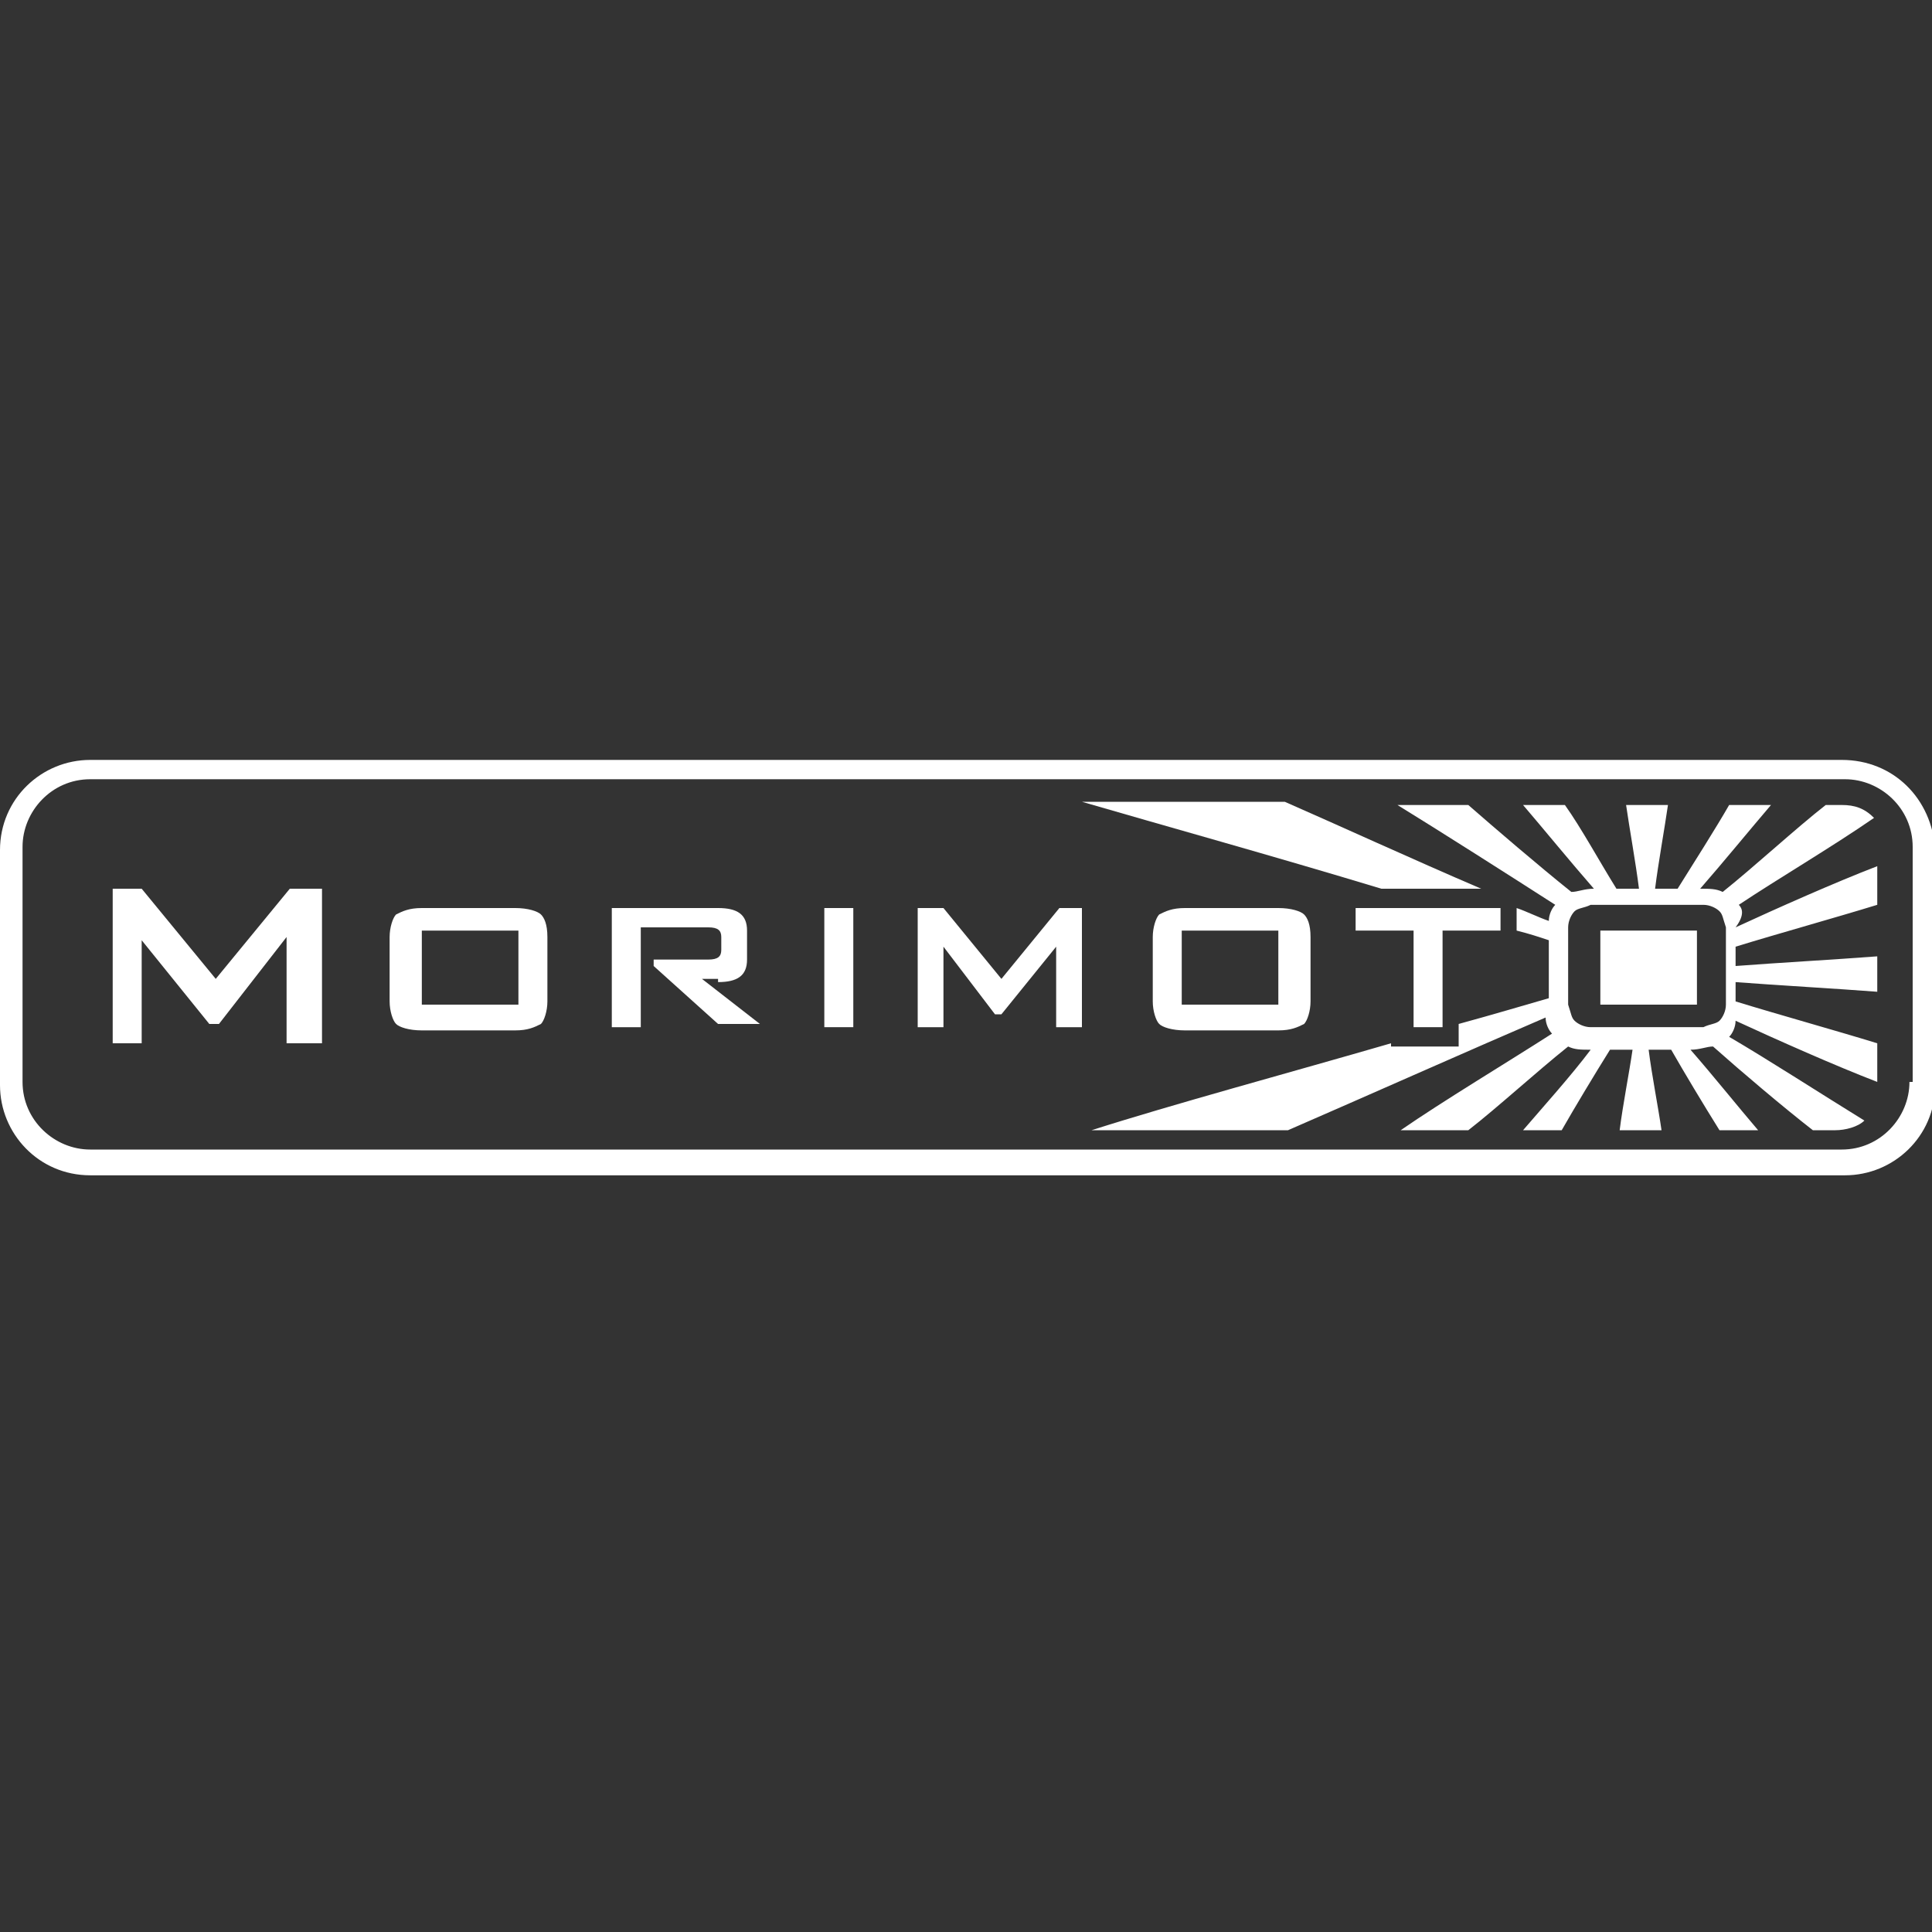 <?xml version="1.0" encoding="utf-8"?>
<!-- Generator: Adobe Illustrator 19.2.1, SVG Export Plug-In . SVG Version: 6.00 Build 0)  -->
<svg version="1.1" id="BRAND_-_Morimoto" xmlns="http://www.w3.org/2000/svg" xmlns:xlink="http://www.w3.org/1999/xlink" x="0px"
	 y="0px" viewBox="0 0 60 60" style="enable-background:new 0 0 60 60;" xml:space="preserve">
<rect x="0" y="0" width="60" height="60" fill="#333333" stroke="none"/>
<style type="text/css">
	.Arched_x0020_Green{fill:url(#SVGID_1_);stroke:#FFFFFF;stroke-width:0.25;stroke-miterlimit:1;}
	.st0{fill:#FFFFFF;}
</style>
<linearGradient id="SVGID_1_" gradientUnits="userSpaceOnUse" x1="-20" y1="262.205" x2="-19.293" y2="261.498">
	<stop  offset="0" style="stop-color:#1EAB4B"/>
	<stop  offset="0.983" style="stop-color:#19361A"/>
</linearGradient>
<g>
	<polygon class="st0" points="6.7,30.4 4.4,27.6 3.5,27.6 3.5,32.4 4.4,32.4 4.4,29.2 6.5,31.8 6.8,31.8 8.9,29.1 8.9,32.4 10,32.4 
		10,27.6 9,27.6 	"/>
	<path class="st0" d="M16,28.2h-2.9c-0.4,0-0.6,0.1-0.8,0.2c-0.1,0.1-0.2,0.4-0.2,0.7v2c0,0.3,0.1,0.6,0.2,0.7
		c0.1,0.1,0.4,0.2,0.8,0.2H16c0.4,0,0.6-0.1,0.8-0.2c0.1-0.1,0.2-0.4,0.2-0.7v-2c0-0.4-0.1-0.6-0.2-0.7C16.7,28.3,16.4,28.2,16,28.2
		z M16.1,31.2h-3v-2.3h3V31.2z"/>
	<rect x="25.6" y="28.2" class="st0" width="0.9" height="3.7"/>
	<polygon class="st0" points="31.1,30.4 29.3,28.2 28.5,28.2 28.5,31.9 29.3,31.9 29.3,29.4 30.9,31.5 31.1,31.5 32.8,29.4 
		32.8,31.9 33.6,31.9 33.6,28.2 32.9,28.2 	"/>
	<path class="st0" d="M36.8,28.2c-0.4,0-0.6,0.1-0.8,0.2c-0.1,0.1-0.2,0.4-0.2,0.7v2c0,0.3,0.1,0.6,0.2,0.7c0.1,0.1,0.4,0.2,0.8,0.2
		h2.9c0.4,0,0.6-0.1,0.8-0.2c0.1-0.1,0.2-0.4,0.2-0.7v-2c0-0.4-0.1-0.6-0.2-0.7c-0.1-0.1-0.4-0.2-0.8-0.2H36.8z M39.7,31.2h-3v-2.3
		h3V31.2z"/>
	<polygon class="st0" points="44.8,31.9 44.8,28.9 46.6,28.9 46.6,28.2 42.1,28.2 42.1,28.9 43.9,28.9 43.9,31.9 	"/>
	<path class="st0" d="M22.3,30.5c0.6,0,0.9-0.2,0.9-0.7v-0.9c0-0.5-0.3-0.7-0.9-0.7H19v3.7h0.9v-3.1h2.1c0.3,0,0.4,0.1,0.4,0.3v0.4
		c0,0.2-0.1,0.3-0.4,0.3h-1.7v0.2l2,1.8h1.3l-1.8-1.4H22.3z"/>
	<path class="st0" d="M46,27.6c-2.1-0.9-4.5-2-6.1-2.7h-6.3c2.4,0.7,6,1.7,9.3,2.7H46z"/>
	<path class="st0" d="M54,28.1c1.2-0.8,2.9-1.8,4.2-2.7c-0.3-0.3-0.6-0.4-1-0.4h-0.5c-0.9,0.7-2.2,1.9-3.2,2.7
		c-0.2-0.1-0.4-0.1-0.7-0.1c0.7-0.8,1.6-1.9,2.2-2.6h-1.3c-0.4,0.7-1.1,1.8-1.6,2.6h-0.7c0.1-0.8,0.3-1.9,0.4-2.6h-1.3
		c0.1,0.7,0.3,1.8,0.4,2.6h-0.7c-0.5-0.8-1.1-1.9-1.6-2.6h-1.3c0.6,0.7,1.5,1.8,2.2,2.6c-0.3,0-0.5,0.1-0.7,0.1
		c-1-0.8-2.4-2-3.2-2.7h-2.2c1.3,0.8,3.5,2.2,4.9,3.1c-0.1,0.1-0.2,0.3-0.2,0.5c-0.3-0.1-0.7-0.3-1-0.4v0.7v0c0.4,0.1,0.7,0.2,1,0.3
		V31c-0.7,0.2-1.7,0.5-2.8,0.8v0.7h-2.1v-0.1c-3.1,0.9-6.8,1.9-9.3,2.7h6.1c2.3-1,5.9-2.6,8-3.5c0,0.2,0.1,0.4,0.2,0.5
		c-1.4,0.9-3.4,2.1-4.7,3h2.1c0.9-0.7,2.1-1.8,3.1-2.6c0.2,0.1,0.4,0.1,0.7,0.1c-0.6,0.8-1.5,1.8-2.1,2.5h1.2c0.4-0.7,1-1.7,1.5-2.5
		h0.7c-0.1,0.7-0.3,1.7-0.4,2.5h1.3c-0.1-0.7-0.3-1.7-0.4-2.5h0.7c0.4,0.7,1,1.7,1.5,2.5h1.2c-0.6-0.7-1.4-1.7-2.1-2.5
		c0.3,0,0.5-0.1,0.7-0.1c0.9,0.8,2.2,1.9,3.1,2.6h0.7c0.3,0,0.7-0.1,0.9-0.3c-1.3-0.8-3-1.9-4.2-2.6c0.1-0.1,0.2-0.3,0.2-0.5
		c1.3,0.6,3.1,1.4,4.4,1.9v-1.2c-1.3-0.4-3.1-0.9-4.4-1.3v-0.6c1.3,0.1,3.1,0.2,4.4,0.3v-1.1c-1.3,0.1-3.1,0.2-4.4,0.3v-0.6
		c1.3-0.4,3.1-0.9,4.4-1.3v-1.2c-1.3,0.5-3.1,1.3-4.4,1.9C54.2,28.4,54.1,28.2,54,28.1z M53.6,31c0,0.1,0,0.2,0,0.2
		c0,0.2-0.1,0.4-0.2,0.5c0,0,0,0,0,0c-0.1,0.1-0.3,0.1-0.5,0.2c-0.1,0-0.2,0-0.3,0h-2.9c-0.1,0-0.2,0-0.3,0c-0.2,0-0.4-0.1-0.5-0.2
		c0,0,0,0,0,0c-0.1-0.1-0.1-0.2-0.2-0.5c0-0.1,0-0.1,0-0.2v-2c0-0.1,0-0.1,0-0.2c0-0.2,0.1-0.4,0.2-0.5c0,0,0,0,0,0
		c0.1-0.1,0.3-0.1,0.5-0.2c0.1,0,0.2,0,0.3,0h2.9c0.1,0,0.2,0,0.3,0c0.2,0,0.4,0.1,0.5,0.2c0,0,0,0,0,0c0.1,0.1,0.1,0.2,0.2,0.5
		c0,0.1,0,0.1,0,0.2V31z"/>
	<polygon class="st0" points="49.7,28.9 49.7,28.9 49.7,28.9 49.7,29.3 49.7,30.9 49.7,31.2 49.7,31.2 49.8,31.2 52.6,31.2 
		52.7,31.2 52.7,31.2 52.7,30.9 52.7,29.3 52.7,28.9 52.7,28.9 52.7,28.9 	"/>
	<path class="st0" d="M57.2,23.6H2.8c-1.5,0-2.8,1.2-2.8,2.8v7.3c0,1.5,1.2,2.8,2.8,2.8h54.5c1.5,0,2.8-1.2,2.8-2.8v-7.3
		C60,24.8,58.8,23.6,57.2,23.6z M59.3,33.6c0,1.1-0.9,2.1-2.1,2.1H2.8c-1.1,0-2.1-0.9-2.1-2.1v-7.3c0-1.1,0.9-2.1,2.1-2.1h54.5
		c1.1,0,2.1,0.9,2.1,2.1V33.6z"/>
</g>
<g>
</g>
<g>
</g>
<g>
</g>
<g>
</g>
<g>
</g>
<g>
</g>
</svg>
